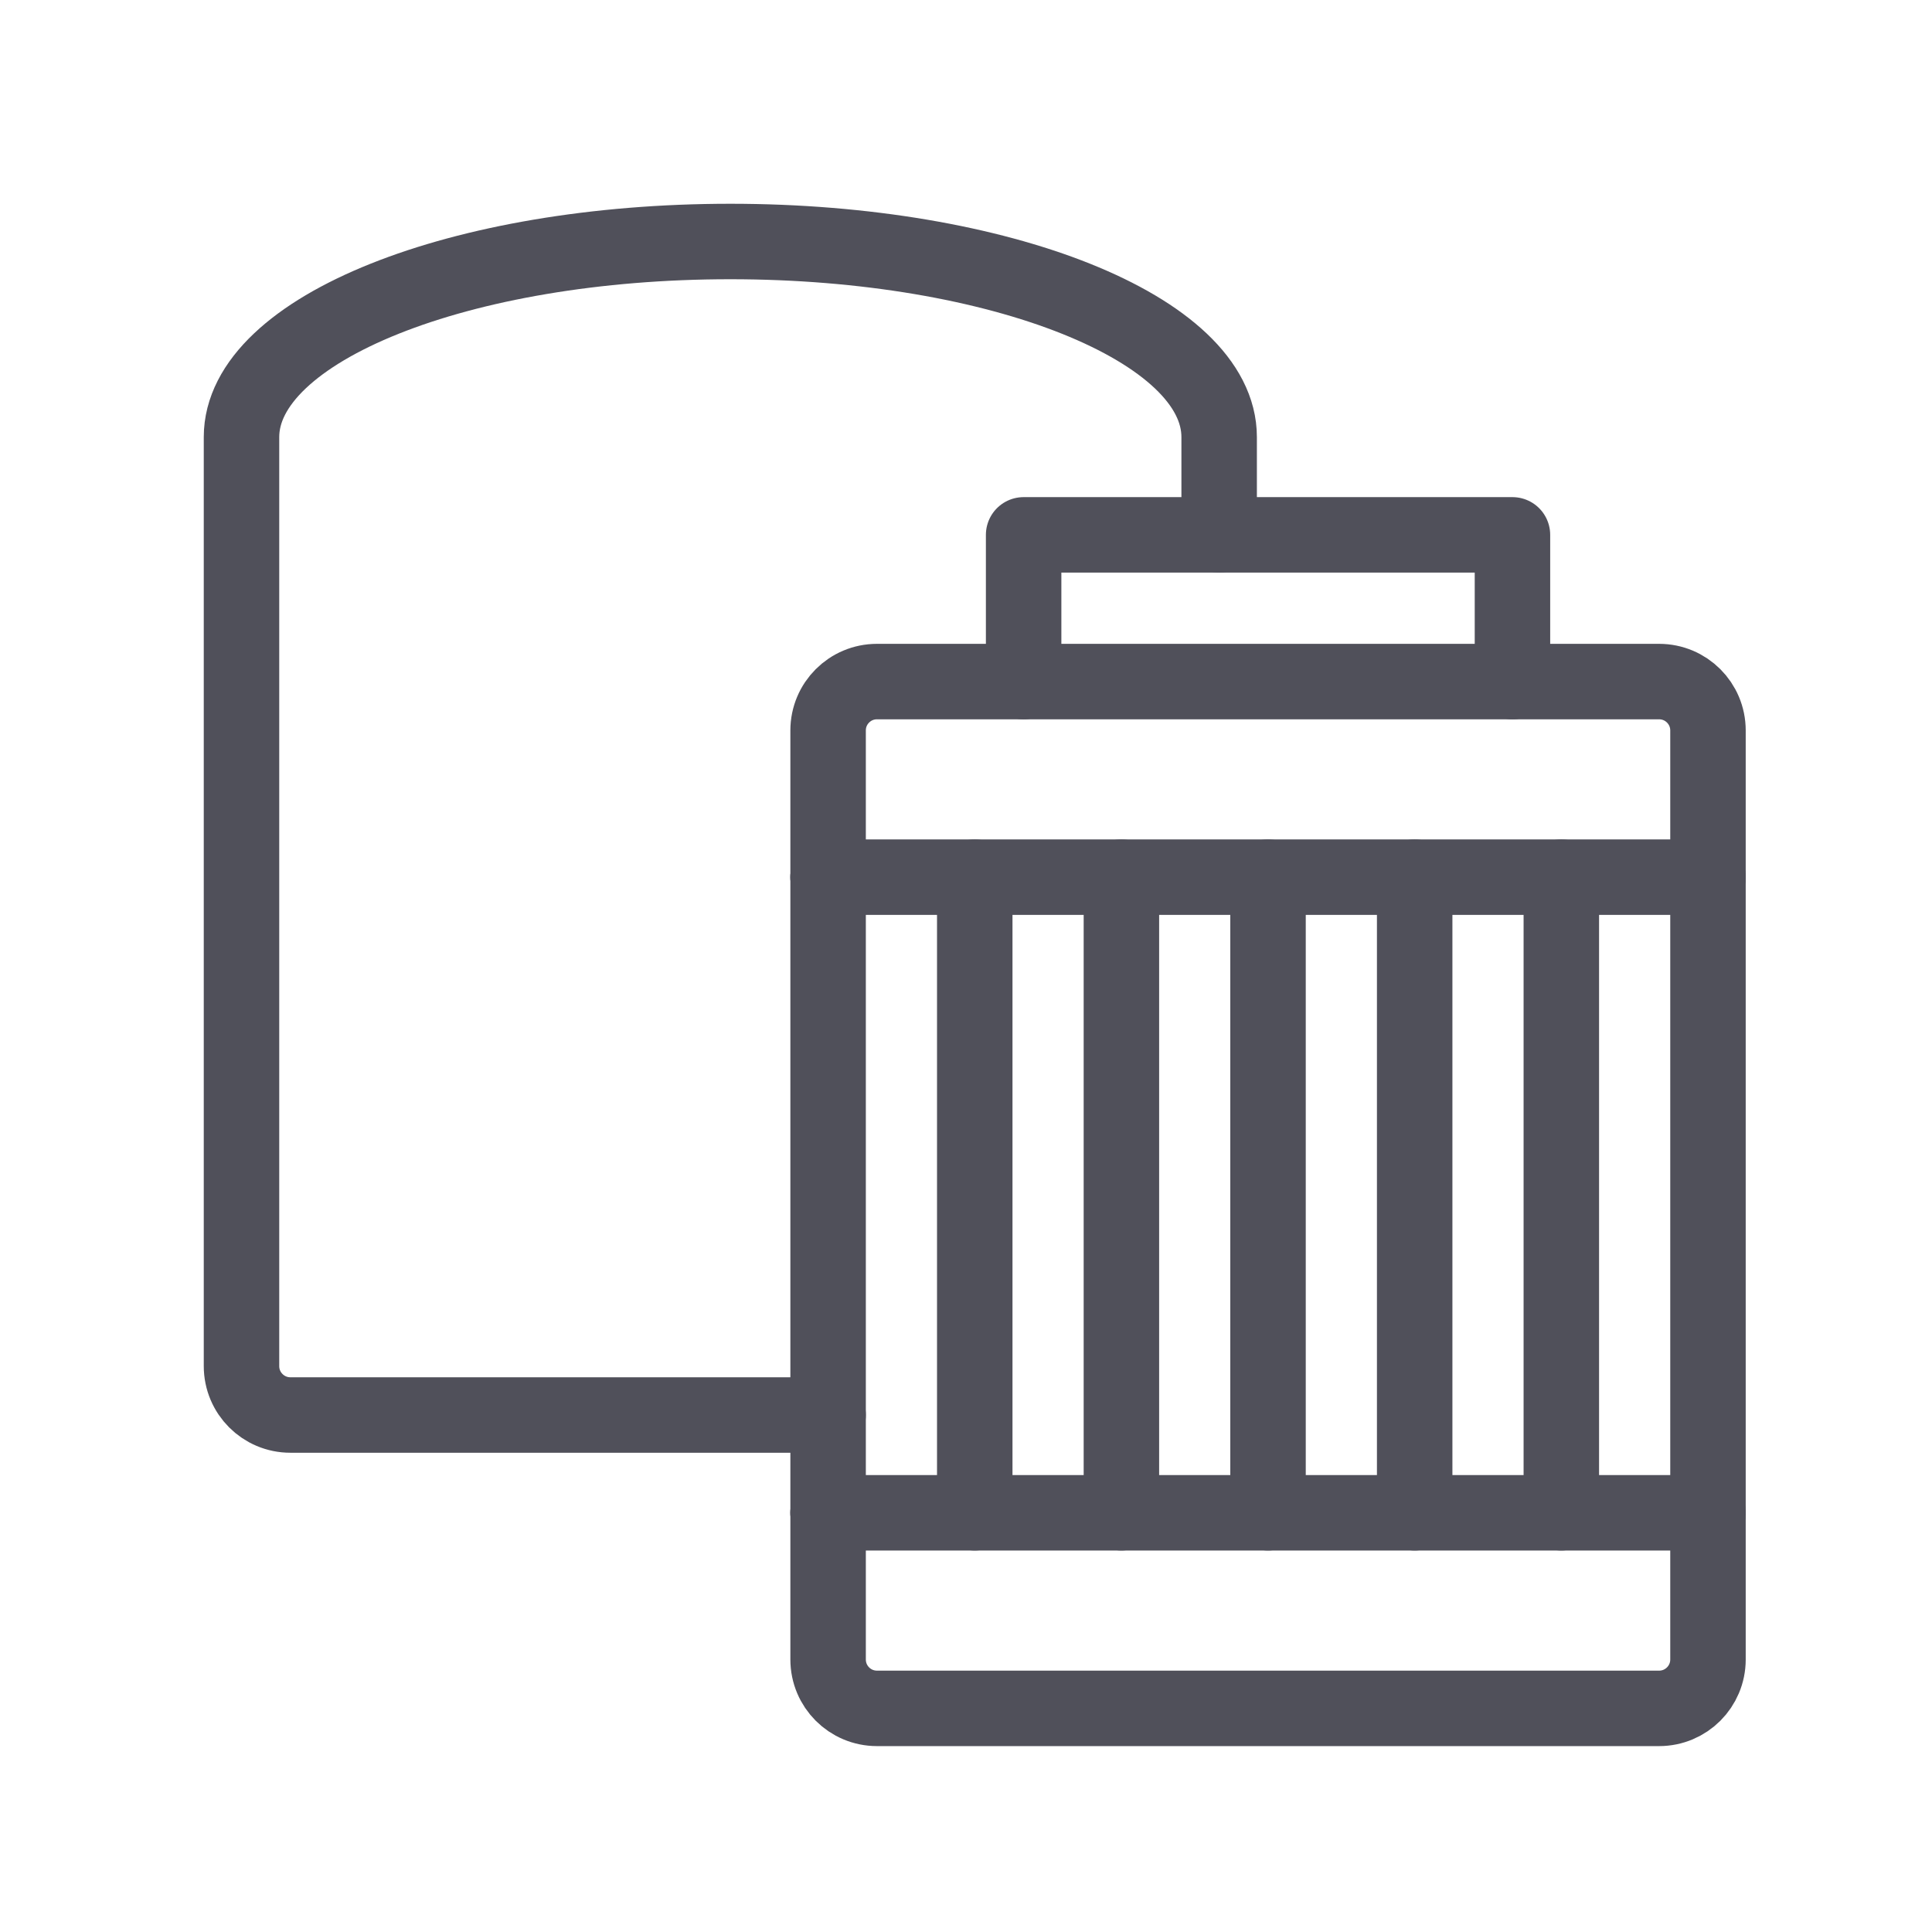 <?xml version="1.0" encoding="UTF-8"?>
<svg width="64px" height="64px" viewBox="0 0 64 64" version="1.1" xmlns="http://www.w3.org/2000/svg" xmlns:xlink="http://www.w3.org/1999/xlink">
    <title>Icons / Vehicle / . Copy 37</title>
    <defs>
        <filter color-interpolation-filters="auto" id="filter-1">
            <feColorMatrix in="SourceGraphic" type="matrix" values="0 0 0 0 0.157 0 0 0 0 0.204 0 0 0 0 0.325 0 0 0 1 0"></feColorMatrix>
        </filter>
    </defs>
    <g id="Icons-/-Vehicle-/-...-Copy-37" stroke="none" stroke-width="1" fill="none" fill-rule="evenodd" stroke-linecap="round" stroke-linejoin="round">
        <g filter="url(#filter-1)" id="Group-27">
            <g transform="translate(8, 8)">
                <line x1="19.432" y1="42.113" x2="48.579" y2="42.113" id="Stroke-358" stroke="#50505A" stroke-width="2.5"></line>
                <line x1="43.721" y1="21.057" x2="43.721" y2="42.113" id="Stroke-359" stroke="#50505A" stroke-width="2.5"></line>
                <line x1="38.863" y1="21.057" x2="38.863" y2="42.113" id="Stroke-360" stroke="#50505A" stroke-width="2.5"></line>
                <line x1="34.005" y1="21.057" x2="34.005" y2="42.113" id="Stroke-361" stroke="#50505A" stroke-width="2.5"></line>
                <line x1="29.148" y1="21.057" x2="29.148" y2="42.113" id="Stroke-362" stroke="#50505A" stroke-width="2.5"></line>
                <line x1="24.29" y1="21.057" x2="24.29" y2="42.113" id="Stroke-363" stroke="#50505A" stroke-width="2.5"></line>
                <polyline id="Stroke-364" stroke="#50505A" stroke-width="2.5" points="42.102 14.578 42.102 9.718 25.909 9.718 25.909 14.578"></polyline>
                <path d="M48.579,42.113 L48.579,46.973 C48.579,47.868 47.855,48.592 46.96,48.592 L21.051,48.592 C20.156,48.592 19.432,47.868 19.432,46.973 L19.432,42.113" id="Stroke-365" stroke="#50505A" stroke-width="2.5"></path>
                <line x1="48.579" y1="21.057" x2="48.579" y2="42.113" id="Stroke-366" stroke="#50505A" stroke-width="2.5"></line>
                <line x1="19.432" y1="21.057" x2="19.432" y2="42.113" id="Stroke-367" stroke="#50505A" stroke-width="2.5"></line>
                <path d="M19.432,38.874 L1.619,38.874 C0.724,38.874 0,38.149 0,37.254 L0,6.479 C0,2.898 7.243,0 16.193,0 C25.144,0 32.386,2.898 32.386,6.479 L32.386,9.718" id="Stroke-368" stroke="#50505A" stroke-width="2.5"></path>
                <path d="M19.432,21.057 L19.432,16.197 C19.432,15.302 20.156,14.578 21.051,14.578 L46.96,14.578 C47.855,14.578 48.579,15.302 48.579,16.197 L48.579,21.057" id="Stroke-369" stroke="#50505A" stroke-width="2.5"></path>
                <line x1="19.432" y1="21.057" x2="48.579" y2="21.057" id="Stroke-370" stroke="#50505A" stroke-width="2.5"></line>
            </g>
        </g>
    </g>
</svg>
